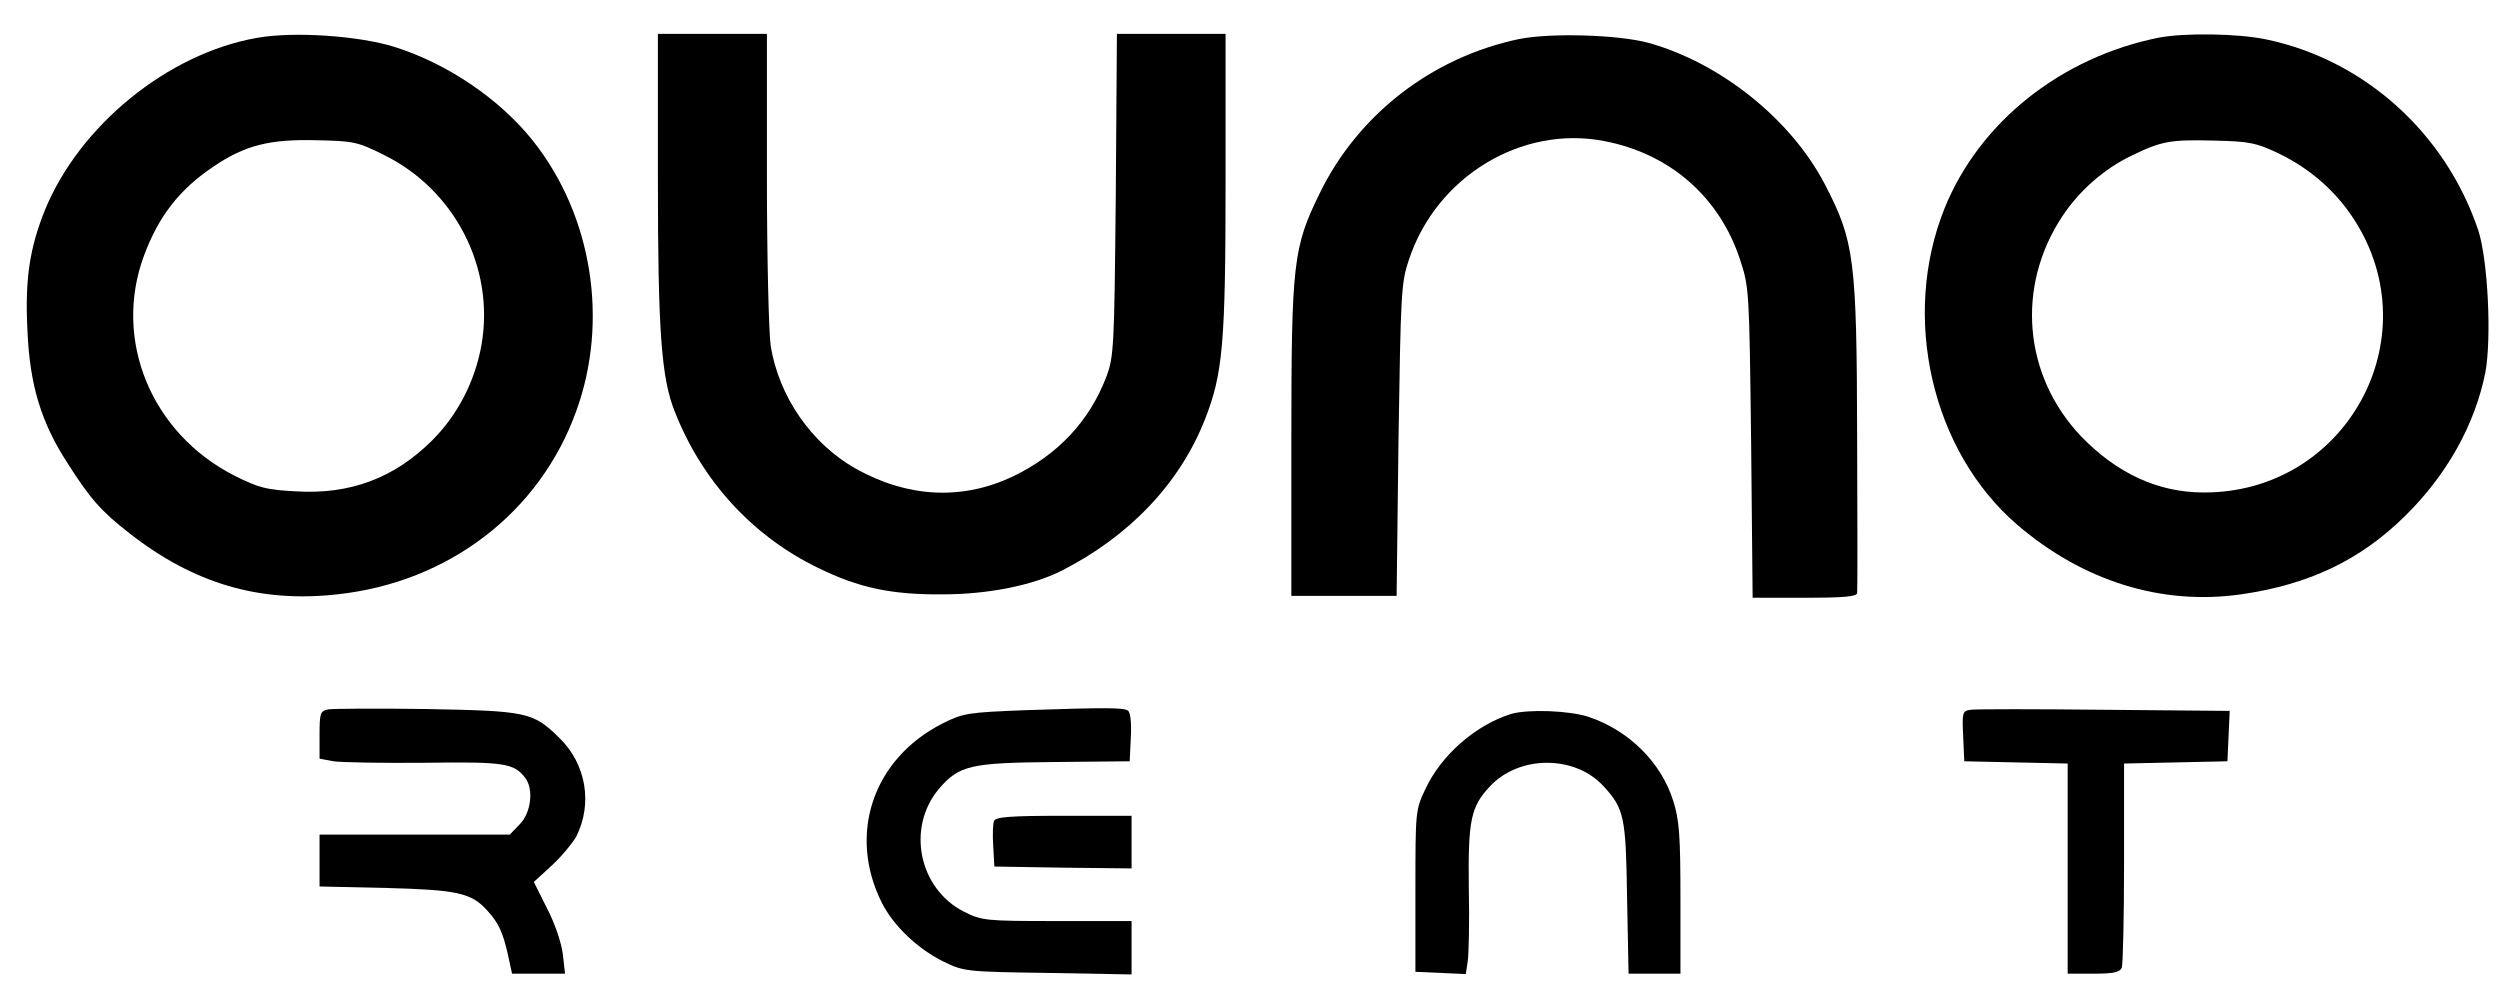 
<svg version="1.0" xmlns="http://www.w3.org/2000/svg"
 width="665pt" height="268pt" viewBox="0 0 665 268"
 preserveAspectRatio="xMidYMid meet">

<g transform="translate(0,268) scale(0.1,-0.1)"
fill="#000000" stroke="none">
<path d="M682 2579 c-236 -42 -471 -233 -563 -459 -40 -100 -53 -183 -46 -319
6 -144 36 -244 106 -352 61 -96 90 -129 166 -188 170 -133 345 -185 552 -162
297 32 539 218 636 488 87 240 42 520 -115 718 -88 111 -228 206 -368 250 -95
30 -270 42 -368 24z m339 -311 c189 -93 295 -300 260 -504 -17 -98 -64 -188
-131 -255 -100 -100 -218 -145 -363 -136 -78 4 -98 9 -164 42 -221 113 -323
361 -240 585 39 105 94 176 185 237 84 57 150 73 273 70 99 -2 110 -4 180 -39z"/>
<path d="M1750 2203 c0 -401 9 -529 45 -618 72 -184 207 -331 380 -415 110
-54 196 -72 332 -71 122 0 239 24 315 62 182 92 316 233 383 403 48 122 55
203 55 634 l0 392 -144 0 -145 0 -3 -427 c-4 -409 -5 -431 -25 -485 -45 -118
-129 -208 -250 -266 -134 -63 -278 -56 -416 21 -119 67 -205 192 -227 327 -5
36 -10 237 -10 448 l0 382 -145 0 -145 0 0 -387z"/>
<path d="M4040 2576 c-232 -49 -428 -201 -530 -411 -70 -143 -75 -184 -75
-655 l0 -415 140 0 140 0 5 415 c6 391 7 419 28 480 73 220 299 357 518 315
175 -33 307 -148 362 -314 25 -75 25 -82 30 -488 l4 -413 139 0 c104 0 139 3
139 13 1 6 1 190 0 407 -1 482 -7 528 -86 680 -90 173 -278 323 -469 376 -81
22 -262 27 -345 10z"/>
<path d="M5743 2580 c-260 -52 -477 -224 -570 -453 -117 -289 -35 -647 193
-843 175 -150 384 -215 595 -185 180 26 316 90 436 208 112 110 186 243 214
382 17 91 7 300 -19 379 -87 258 -302 452 -563 507 -75 16 -217 18 -286 5z
m318 -308 c83 -40 152 -100 201 -176 204 -316 -22 -727 -400 -726 -122 0 -231
51 -326 149 -154 162 -174 399 -50 586 45 68 111 126 184 161 80 39 104 43
220 40 94 -2 112 -6 171 -34z"/>
<path d="M873 793 c-21 -4 -23 -10 -23 -68 l0 -63 37 -7 c20 -3 129 -5 242 -4
213 3 238 -1 268 -40 23 -30 16 -92 -14 -123 l-27 -28 -253 0 -253 0 0 -69 0
-69 178 -4 c189 -5 226 -13 268 -60 30 -32 42 -59 55 -117 l11 -51 70 0 71 0
-6 53 c-4 30 -21 81 -42 121 l-35 70 49 45 c27 25 55 60 64 76 44 88 26 193
-45 262 -70 69 -86 72 -355 77 -131 2 -248 1 -260 -1z"/>
<path d="M2730 791 c-156 -6 -168 -8 -222 -35 -186 -94 -254 -295 -162 -478
31 -61 95 -122 164 -156 54 -26 59 -27 278 -30 l222 -4 0 71 0 71 -198 0
c-191 0 -200 1 -248 25 -120 61 -153 223 -67 326 54 63 83 70 306 72 l202 2 3
64 c2 38 -1 67 -8 71 -13 8 -61 8 -270 1z"/>
<path d="M5242 792 c-22 -3 -23 -7 -20 -70 l3 -67 138 -3 137 -3 0 -279 0
-280 69 0 c54 0 70 4 75 16 3 9 6 134 6 280 l0 263 138 3 137 3 3 67 3 67
-333 3 c-183 2 -343 2 -356 0z"/>
<path d="M4020 781 c-94 -29 -186 -109 -228 -199 -27 -56 -27 -60 -27 -272 l0
-215 67 -3 67 -3 5 33 c3 18 5 107 3 198 -2 177 5 214 56 268 78 84 227 84
303 0 54 -59 59 -80 62 -295 l4 -203 69 0 69 0 0 199 c0 168 -3 209 -19 260
-32 103 -118 188 -225 224 -51 17 -161 21 -206 8z"/>
<path d="M2644 496 c-3 -7 -4 -38 -2 -67 l3 -54 183 -3 182 -2 0 70 0 70 -180
0 c-144 0 -182 -3 -186 -14z"/>
</g>
</svg>
